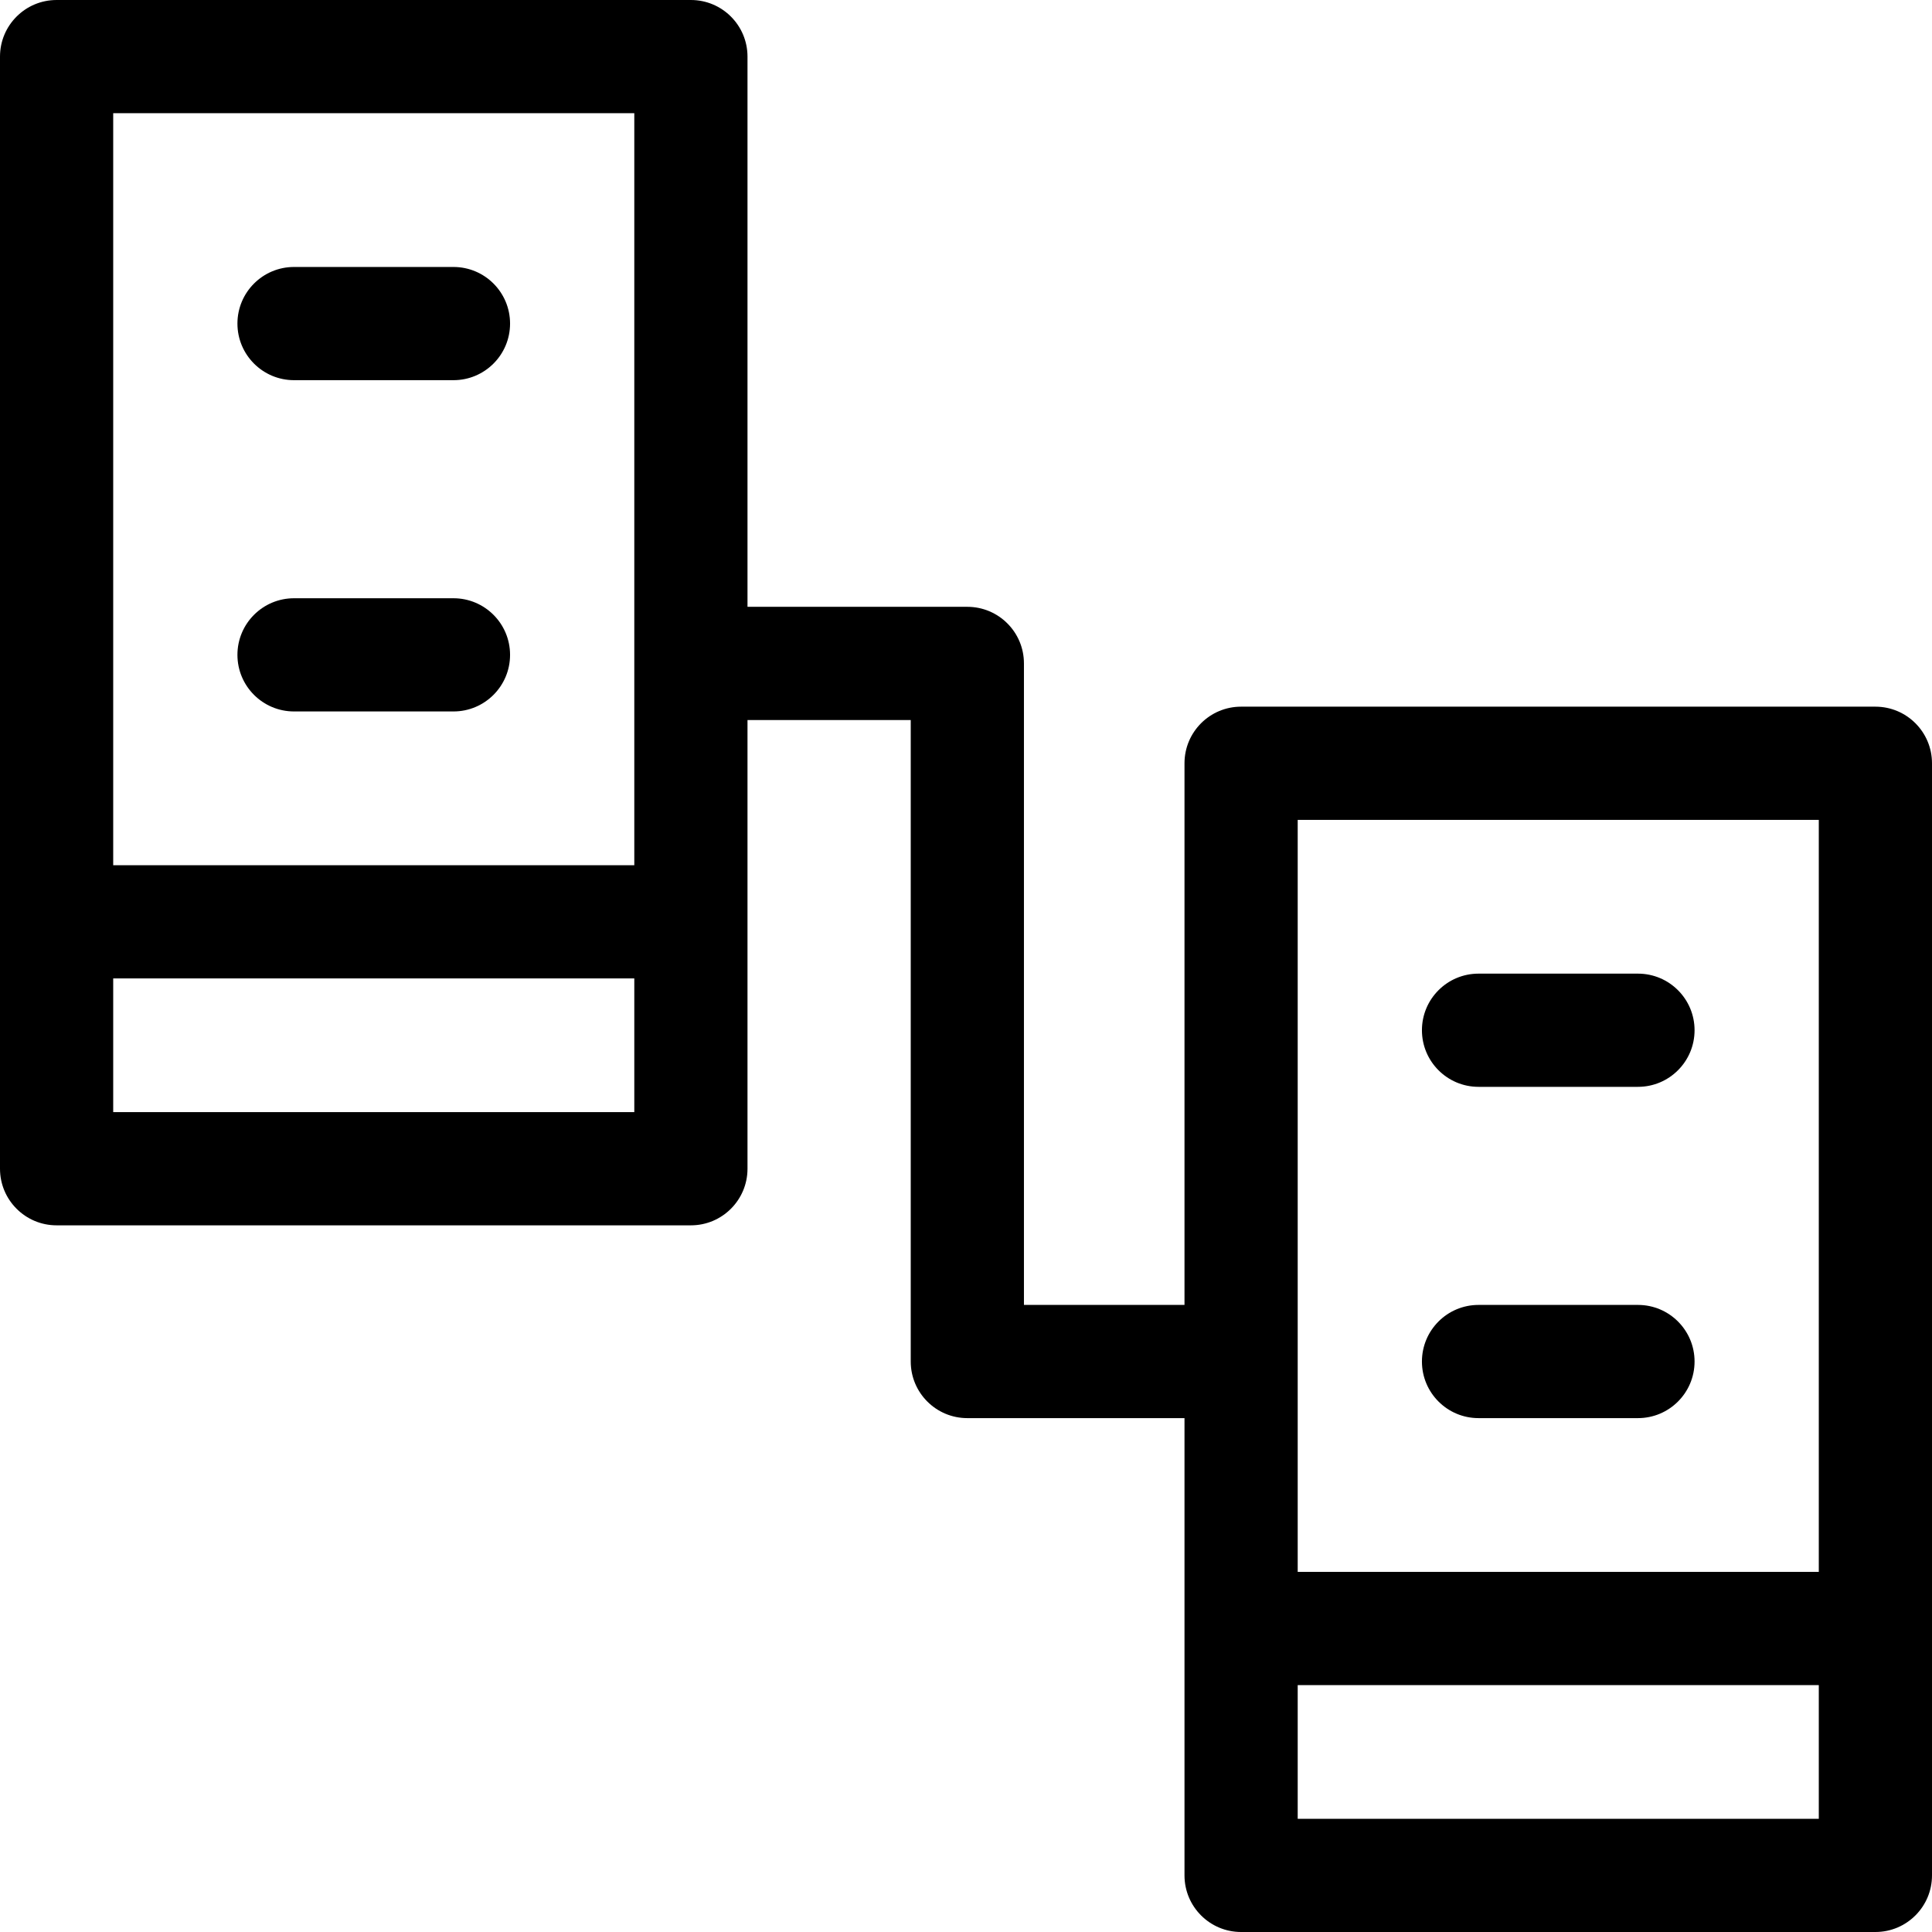<svg id="Capa_1" enable-background="new 0 0 512 512" height="512" viewBox="0 0 512 512" width="512" xmlns="http://www.w3.org/2000/svg"><g><path d="m497 187.274h-168.096c-8.284 0-15 6.716-15 15v143.542h-42.549v-170.003c0-8.284-6.716-15-15-15h-58.26v-145.813c0-8.284-6.716-15-15-15h-168.095c-8.284 0-15 6.716-15 15v294.726c0 8.284 6.716 15 15 15h168.095c8.284 0 15-6.716 15-15v-118.913h43.26v170.004c0 8.284 6.716 15 15 15h57.549v121.183c0 8.284 6.716 15 15 15h168.096c8.284 0 15-6.716 15-15v-294.726c0-8.284-6.716-15-15-15zm-467-157.274h138.095v199.292h-138.095zm138.095 264.726h-138.095v-35.433h138.095zm175.809-77.452h138.096v199.292h-138.096zm138.096 264.726h-138.096v-35.433h138.096z"/><path d="m434.077 345.817h-42.25c-8.284 0-15 6.716-15 15s6.716 15 15 15h42.25c8.284 0 15-6.716 15-15s-6.716-15-15-15z"/><path d="m434.077 258.024h-42.25c-8.284 0-15 6.716-15 15s6.716 15 15 15h42.25c8.284 0 15-6.716 15-15s-6.716-15-15-15z"/><path d="m120.172 158.542h-42.25c-8.284 0-15 6.716-15 15s6.716 15 15 15h42.25c8.284 0 15-6.716 15-15s-6.715-15-15-15z"/><path d="m120.172 70.75h-42.25c-8.284 0-15 6.716-15 15s6.716 15 15 15h42.25c8.284 0 15-6.716 15-15s-6.715-15-15-15z"/></g></svg>